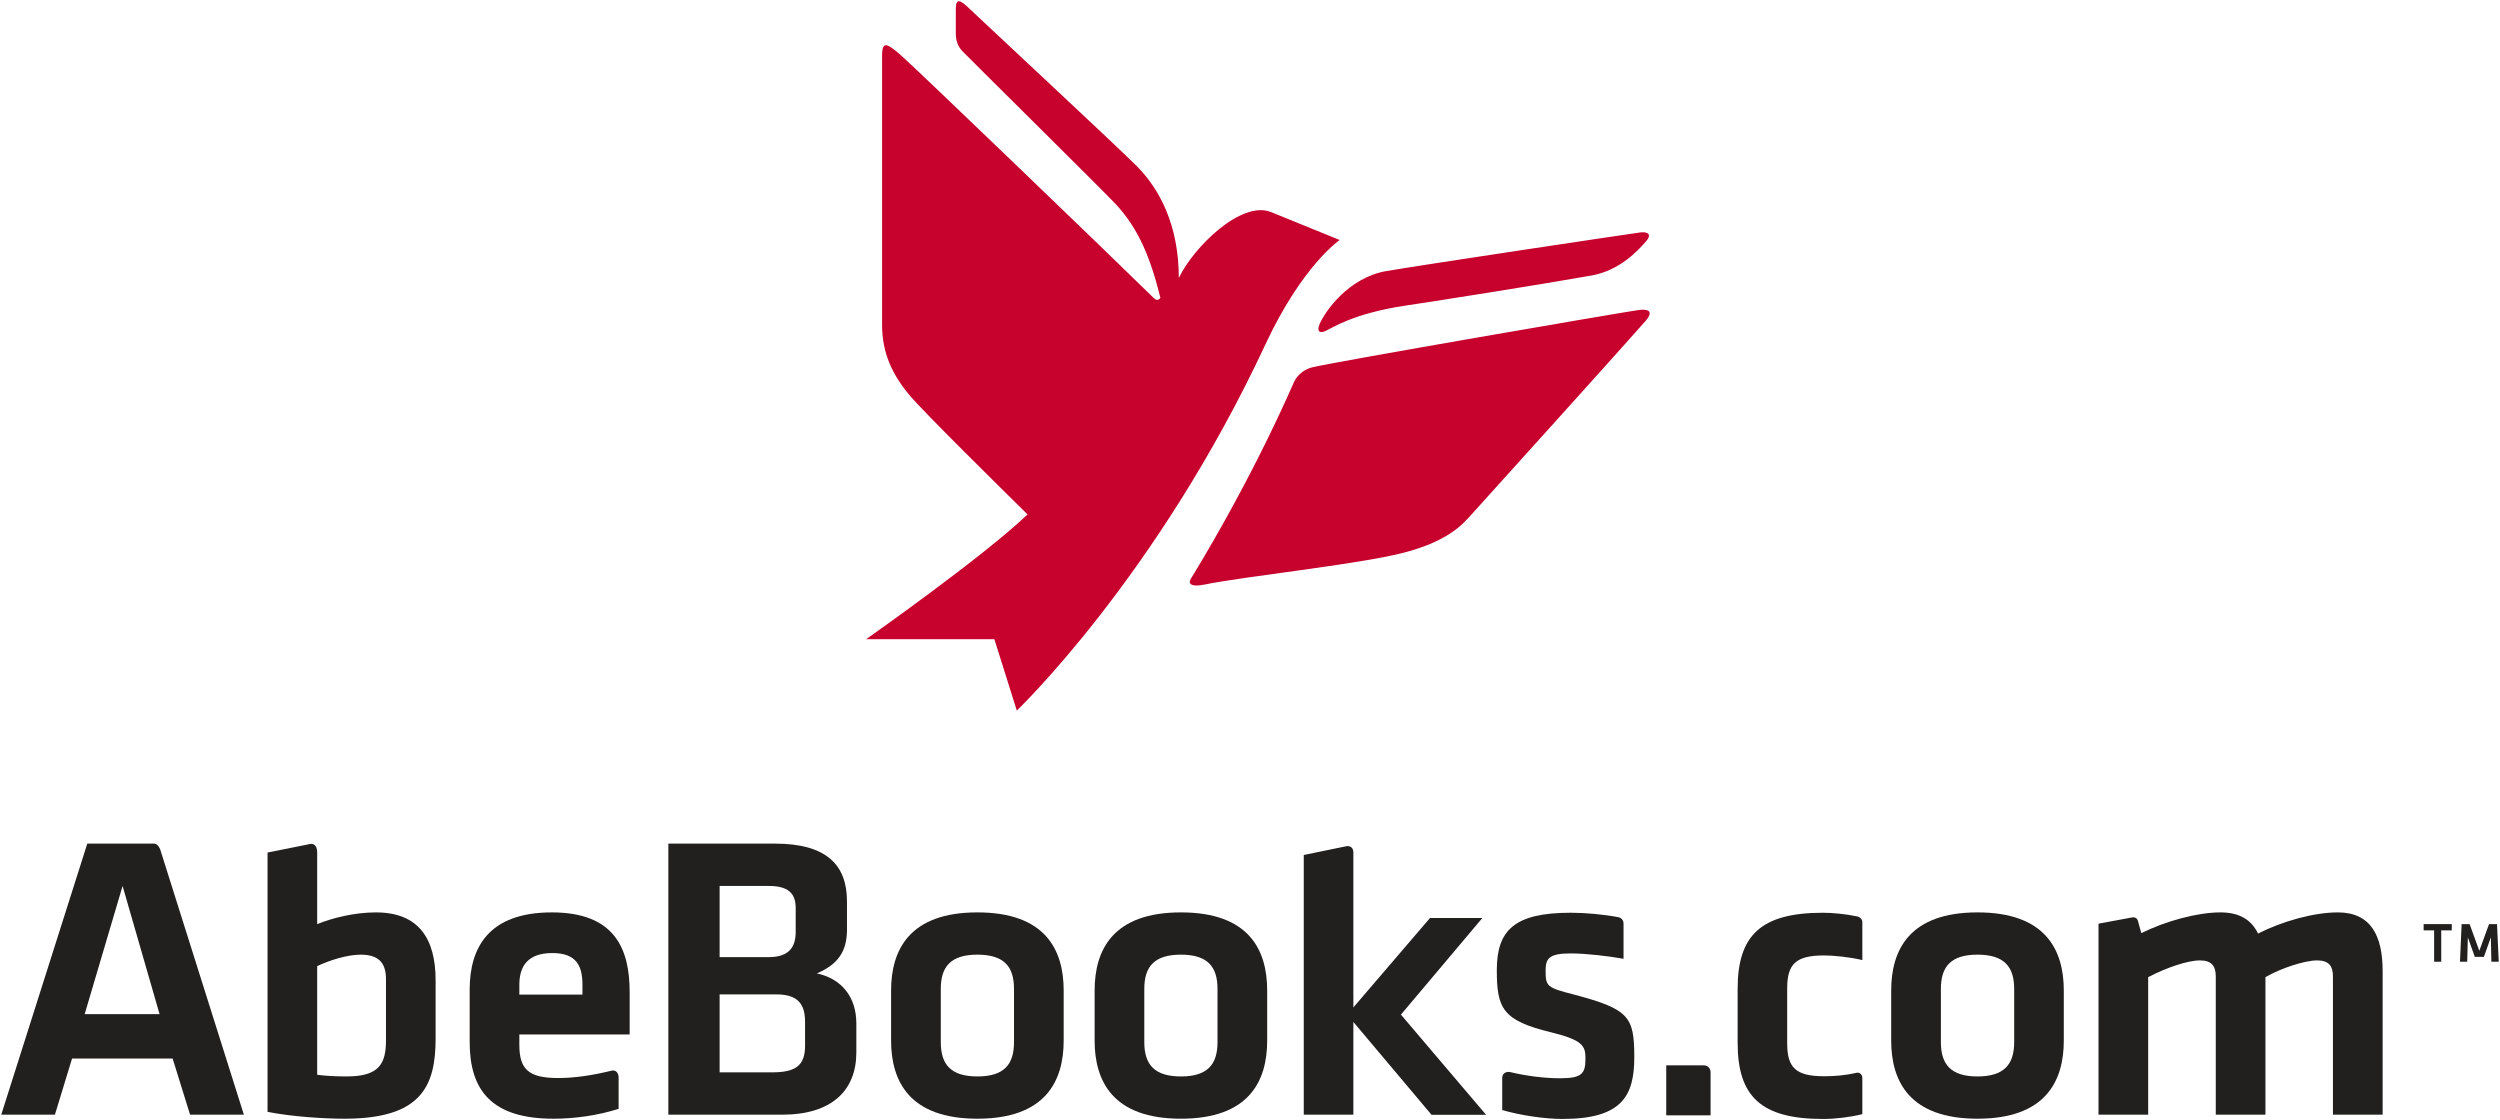 <?xml version="1.0" encoding="UTF-8" standalone="no"?>
<!-- Created with Inkscape (http://www.inkscape.org/) -->

<svg
   xmlns:dc="http://purl.org/dc/elements/1.1/"
   xmlns:cc="http://creativecommons.org/ns#"
   xmlns:rdf="http://www.w3.org/1999/02/22-rdf-syntax-ns#"
   xmlns:svg="http://www.w3.org/2000/svg"
   xmlns="http://www.w3.org/2000/svg"
   xmlns:sodipodi="http://sodipodi.sourceforge.net/DTD/sodipodi-0.dtd"
   xmlns:inkscape="http://www.inkscape.org/namespaces/inkscape"
   id="svg2985"
   version="1.1"
   inkscape:version="0.48.5 r10040"
   width="1000"
   height="448.088"
   xml:space="preserve"
   sodipodi:docname="A.svg"><defs
     id="defs2989"><clipPath
       clipPathUnits="userSpaceOnUse"
       id="clipPath2999"><path
         d="M 0,792 612,792 612,0 0,0 0,792 z"
         id="path3001"
         inkscape:connector-curvature="0" /></clipPath></defs><sodipodi:namedview
     pagecolor="#ffffff"
     bordercolor="#666666"
     borderopacity="1"
     objecttolerance="10"
     gridtolerance="10"
     guidetolerance="10"
     inkscape:pageopacity="0"
     inkscape:pageshadow="2"
     inkscape:window-width="1055"
     inkscape:window-height="1042"
     id="namedview2987"
     showgrid="false"
     fit-margin-left="0.5"
     fit-margin-bottom="0.5"
     fit-margin-top="0.5"
     fit-margin-right="0.5"
     inkscape:zoom="0.13909726"
     inkscape:cx="434.22736"
     inkscape:cy="805.31302"
     inkscape:window-x="859"
     inkscape:window-y="-21"
     inkscape:window-maximized="0"
     inkscape:current-layer="g2993"><inkscape:grid
       type="xygrid"
       id="grid3688"
       empspacing="5"
       visible="true"
       enabled="true"
       snapvisiblegridlinesonly="true"
       originx="-142.672px"
       originy="430.785px" /></sodipodi:namedview><g
     id="g2993"
     inkscape:groupmode="layer"
     inkscape:label="Story_Lab_Coloring"
     transform="matrix(1.25,0,0,-1.25,-713.566,64.593)"><g
       id="g3075"
       transform="matrix(8.032,0,0,8.032,1349.774,-246.042)"
       style="fill:#221f1f;fill-opacity:1"><path
         d="m 0,0 -0.418,0 0,0.249 1.121,0 0,-0.249 -0.42,0 0,-1.25 L 0,-1.25 0,0 z"
         style="fill:#221f1f;fill-opacity:1;fill-rule:nonzero;stroke:none"
         id="path3077"
         inkscape:connector-curvature="0" /></g><g
       id="g3079"
       transform="matrix(8.032,0,0,8.032,1365.697,-254.53)"
       style="fill:#221f1f;fill-opacity:1"><path
         d="m 0,0 -0.361,0 -0.278,0.777 -0.025,-0.97 -0.289,0 0.066,1.499 0.319,0 0.386,-1.065 0.387,1.065 0.318,0 0.069,-1.499 -0.293,0 L 0.277,0.777 0,0 z"
         style="fill:#221f1f;fill-opacity:1;fill-rule:nonzero;stroke:none"
         id="path3081"
         inkscape:connector-curvature="0" /></g><g
       id="g3083"
       transform="matrix(8.094,0,0,8.094,999.56,-25.127)"
       style="fill:#c7022d;fill-opacity:1"><path
         d="m 0,0 -2.732,1.111 c -1.176,0.449 -3.045,-1.397 -3.629,-2.609 -0.001,2.092 -0.766,3.521 -1.668,4.425 -0.891,0.889 -6.238,5.86 -6.604,6.214 -0.375,0.361 -0.545,0.438 -0.545,-0.017 l 0,-0.947 c 0,-0.295 0.08,-0.529 0.276,-0.728 0.519,-0.529 5.479,-5.428 6.034,-6.017 0.911,-0.971 1.384,-2.124 1.778,-3.715 0,0 -0.096,-0.175 -0.256,-0.016 -1.509,1.486 -9.529,9.203 -10.037,9.635 -0.493,0.419 -0.709,0.566 -0.709,-0.046 l 0,-10.65 c 0,-1.079 0.381,-1.933 1.074,-2.763 0.586,-0.7 3.61,-3.674 4.676,-4.726 -1.794,-1.713 -6.381,-4.933 -6.381,-4.933 l 5.07,0 0.887,-2.823 c 0,0 5.557,5.309 9.826,14.471 C -1.479,-0.998 0,0 0,0 M 11.889,0.3 C 11.719,0.281 3.355,-0.968 1.84,-1.229 0.324,-1.492 -0.596,-2.855 -0.793,-3.32 c -0.135,-0.316 0.023,-0.369 0.221,-0.282 0.24,0.105 1.084,0.695 3.156,1.006 1.463,0.219 5.13,0.798 7.369,1.192 1.132,0.199 1.863,1.01 2.16,1.355 0.262,0.303 0.021,0.378 -0.224,0.349 m -0.071,-3.068 c -0.765,-0.109 -12.06,-2.056 -12.91,-2.267 -0.42,-0.105 -0.637,-0.407 -0.715,-0.581 -1.826,-4.155 -3.942,-7.554 -4.076,-7.77 -0.14,-0.22 0.044,-0.339 0.53,-0.238 1.535,0.318 6.001,0.789 7.806,1.242 1.369,0.344 2.127,0.832 2.618,1.376 0.493,0.545 6.321,6.999 7.019,7.803 0.361,0.412 0.068,0.483 -0.272,0.435"
         style="fill:#c7022d;fill-opacity:1;fill-rule:nonzero;stroke:none"
         id="path3085"
         inkscape:connector-curvature="0" /></g><g
       id="g3087"
       transform="matrix(8.032,0,0,8.032,597.952,-272.838)"
       style="fill:#221f1f;fill-opacity:1"><path
         d="M 0,0 2.983,0 1.51,5.105 0,0 z m 3.504,-1.77 -4.007,0 -0.683,-2.237 -2.138,0 3.428,10.799 2.658,0 c 0.206,0 0.28,-0.337 0.28,-0.337 l 3.3,-10.462 -2.143,0 -0.695,2.237"
         style="fill:#221f1f;fill-opacity:1;fill-rule:nonzero;stroke:none"
         id="path3089"
         inkscape:connector-curvature="0" /></g><g
       id="g3091"
       transform="matrix(8.032,0,0,8.032,672.353,-292.259)"
       style="fill:#221f1f;fill-opacity:1"><path
         d="m 0,0 c 0.354,-0.047 0.761,-0.065 1.185,-0.065 1.296,0 1.556,0.52 1.556,1.443 l 0,2.434 C 2.741,4.443 2.465,4.786 1.735,4.786 1.185,4.786 0.485,4.558 0,4.33 L 0,0 z m 4.718,1.444 c 0,-1.914 -0.582,-3.194 -3.631,-3.194 -0.795,0 -2.076,0.078 -3.065,0.273 l 0,10.331 1.641,0.33 c 0,0 0.337,0.129 0.337,-0.34 L 0,6.002 C 0.585,6.243 1.478,6.47 2.337,6.47 4.038,6.47 4.718,5.432 4.718,3.764 l 0,-2.32"
         style="fill:#221f1f;fill-opacity:1;fill-rule:nonzero;stroke:none"
         id="path3093"
         inkscape:connector-curvature="0" /></g><g
       id="g3095"
       transform="matrix(8.032,0,0,8.032,828.473,-275.253)"
       style="fill:#221f1f;fill-opacity:1"><path
         d="m 0,0 c 0,0.73 -0.322,1.085 -1.134,1.085 l -2.27,0 0,-3.105 2.091,0 C -0.389,-2.02 0,-1.759 0,-0.965 L 0,0 z m -0.373,4.531 c 0,0.601 -0.325,0.875 -1.069,0.875 l -1.962,0 0,-2.836 1.946,0 c 0.793,0 1.085,0.372 1.085,1.006 l 0,0.955 z m -5.074,-8.237 0,10.799 4.248,0 c 2.042,0 2.869,-0.84 2.869,-2.3 l 0,-1.121 C 1.67,2.781 1.299,2.278 0.47,1.922 1.46,1.709 2.043,0.98 2.043,-0.072 l 0,-1.153 c 0,-1.522 -0.987,-2.481 -2.949,-2.481 l -4.541,0"
         style="fill:#221f1f;fill-opacity:1;fill-rule:nonzero;stroke:none"
         id="path3097"
         inkscape:connector-curvature="0" /></g><g
       id="g3099"
       transform="matrix(8.032,0,0,8.032,883.617,-253.816)"
       style="fill:#221f1f;fill-opacity:1"><path
         d="m 0,0 c -1.054,0 -1.458,-0.471 -1.458,-1.363 l 0,-2.122 c 0,-0.895 0.404,-1.367 1.458,-1.367 1.059,0 1.459,0.472 1.459,1.367 l 0,2.122 C 1.459,-0.471 1.059,0 0,0 m 0,-6.536 c -2.705,0 -3.438,1.492 -3.438,3.112 l 0,1.995 c 0,1.621 0.733,3.113 3.438,3.113 2.709,0 3.438,-1.492 3.438,-3.113 l 0,-1.995 C 3.438,-5.044 2.709,-6.536 0,-6.536"
         style="fill:#221f1f;fill-opacity:1;fill-rule:nonzero;stroke:none"
         id="path3101"
         inkscape:connector-curvature="0" /></g><g
       id="g3103"
       transform="matrix(8.032,0,0,8.032,948.754,-253.816)"
       style="fill:#221f1f;fill-opacity:1"><path
         d="m 0,0 c -1.056,0 -1.46,-0.471 -1.46,-1.363 l 0,-2.122 c 0,-0.895 0.404,-1.367 1.46,-1.367 1.053,0 1.457,0.472 1.457,1.367 l 0,2.122 C 1.457,-0.471 1.053,0 0,0 m 0,-6.536 c -2.708,0 -3.439,1.492 -3.439,3.112 l 0,1.995 c 0,1.621 0.731,3.113 3.439,3.113 2.709,0 3.436,-1.492 3.436,-3.113 l 0,-1.995 C 3.436,-5.044 2.709,-6.536 0,-6.536"
         style="fill:#221f1f;fill-opacity:1;fill-rule:nonzero;stroke:none"
         id="path3105"
         inkscape:connector-curvature="0" /></g><g
       id="g3107"
       transform="matrix(8.032,0,0,8.032,1203.655,-253.816)"
       style="fill:#221f1f;fill-opacity:1"><path
         d="m 0,0 c -1.055,0 -1.459,-0.471 -1.459,-1.363 l 0,-2.122 c 0,-0.895 0.404,-1.367 1.459,-1.367 1.053,0 1.461,0.472 1.461,1.367 l 0,2.122 C 1.461,-0.471 1.053,0 0,0 m 0,-6.536 c -2.709,0 -3.439,1.492 -3.439,3.112 l 0,1.995 c 0,1.621 0.73,3.113 3.439,3.113 2.709,0 3.438,-1.492 3.438,-3.113 l 0,-1.995 C 3.438,-5.044 2.709,-6.536 0,-6.536"
         style="fill:#221f1f;fill-opacity:1;fill-rule:nonzero;stroke:none"
         id="path3109"
         inkscape:connector-curvature="0" /></g><g
       id="g3111"
       transform="matrix(8.032,0,0,8.032,1279.899,-305.022)"
       style="fill:#221f1f;fill-opacity:1"><path
         d="m 0,0 0,5.514 c 0,0.423 -0.182,0.632 -0.633,0.632 -0.49,0 -1.346,-0.292 -2.06,-0.667 l 0,-5.479 -1.979,0 0,7.609 1.338,0.25 c 0.188,0.031 0.229,-0.125 0.229,-0.125 l 0.138,-0.501 c 0.988,0.487 2.237,0.826 3.158,0.826 0.764,0 1.235,-0.306 1.493,-0.843 0.959,0.488 2.222,0.843 3.177,0.843 1.315,0 1.787,-0.925 1.787,-2.335 l 0,-5.724 -1.98,0 0,5.514 C 4.668,5.937 4.49,6.146 4.037,6.146 3.549,6.146 2.596,5.838 1.979,5.479 L 1.979,0 0,0"
         style="fill:#221f1f;fill-opacity:1;fill-rule:nonzero;stroke:none"
         id="path3113"
         inkscape:connector-curvature="0" /></g><g
       id="g3115"
       transform="matrix(8.032,0,0,8.032,737.043,-263.464)"
       style="fill:#221f1f;fill-opacity:1"><path
         d="M 0,0 C 0,0.745 0.339,1.265 1.313,1.265 2.284,1.265 2.514,0.745 2.514,0 l 0,-0.391 L 0,-0.391 0,0 z M 3.688,-3.418 C 2.924,-3.604 2.221,-3.714 1.539,-3.714 0.339,-3.714 0,-3.341 0,-2.385 l 0,0.407 4.395,0 0,1.685 c 0,1.701 -0.571,3.178 -3.099,3.178 -2.528,0 -3.275,-1.41 -3.275,-3.08 l 0,-2.089 c 0,-1.902 0.859,-3.051 3.338,-3.051 0.836,0 1.772,0.128 2.596,0.395 l 0,1.251 c 0,0.19 -0.127,0.305 -0.267,0.271"
         style="fill:#221f1f;fill-opacity:1;fill-rule:nonzero;stroke:none"
         id="path3117"
         inkscape:connector-curvature="0" /></g><g
       id="g3119"
       transform="matrix(8.032,0,0,8.032,1028.45,-242.089)"
       style="fill:#221f1f;fill-opacity:1"><path
         d="m 0,0 -3.053,-3.562 0,6.165 c 0,0.304 -0.265,0.26 -0.265,0.26 l -1.711,-0.352 0,-10.346 1.976,0 0,3.694 3.114,-3.699 2.173,0 -3.392,3.991 L 2.086,0 0,0"
         style="fill:#221f1f;fill-opacity:1;fill-rule:nonzero;stroke:none"
         id="path3121"
         inkscape:connector-curvature="0" /></g><g
       id="g3123"
       transform="matrix(8.032,0,0,8.032,1164.889,-291.624)"
       style="fill:#221f1f;fill-opacity:1"><path
         d="m 0,0 c -0.443,-0.104 -0.883,-0.137 -1.279,-0.137 -1.135,0 -1.477,0.339 -1.477,1.314 l 0,2.186 c 0,0.973 0.342,1.313 1.477,1.313 0.361,0 0.998,-0.061 1.517,-0.184 l 0,1.519 c 0,0.124 -0.123,0.202 -0.185,0.216 -0.475,0.099 -0.987,0.15 -1.383,0.15 -2.479,0 -3.4,-0.906 -3.4,-3.03 l 0,-2.154 c 0,-2.125 0.921,-3.032 3.4,-3.032 0.514,0 1.092,0.073 1.568,0.192 l 0,1.439 C 0.238,-0.075 0.139,0.031 0,0"
         style="fill:#221f1f;fill-opacity:1;fill-rule:nonzero;stroke:none"
         id="path3125"
         inkscape:connector-curvature="0" /></g><g
       id="g3127"
       transform="matrix(8.032,0,0,8.032,1088.771,-241.83)"
       style="fill:#221f1f;fill-opacity:1"><path
         d="m 0,0 c -0.609,0.114 -1.322,0.178 -1.9,0.178 -2.252,0 -2.948,-0.698 -2.948,-2.283 0,-1.525 0.225,-2.012 2.155,-2.479 1.279,-0.311 1.377,-0.553 1.377,-1.039 0,-0.601 -0.129,-0.794 -1.004,-0.794 -0.674,0 -1.389,0.101 -1.993,0.246 -0.109,0.027 -0.32,-0.011 -0.32,-0.23 l 0,-1.282 c 0.717,-0.208 1.68,-0.355 2.406,-0.355 2.385,0 2.856,0.94 2.856,2.463 0,1.62 -0.211,1.913 -2.418,2.497 -1.066,0.274 -1.115,0.322 -1.115,0.954 0,0.487 0.144,0.681 1.004,0.681 0.593,0 1.5,-0.105 2.101,-0.214 l 0,1.407 C 0.201,-0.089 0.07,-0.014 0,0"
         style="fill:#221f1f;fill-opacity:1;fill-rule:nonzero;stroke:none"
         id="path3129"
         inkscape:connector-curvature="0" /></g><g
       id="g3131"
       transform="matrix(8.032,0,0,8.032,1104.051,-289.24)"
       style="fill:#221f1f;fill-opacity:1"><path
         d="m 0,0 1.492,0 c 0.274,0 0.274,-0.27 0.274,-0.27 l 0,-1.722 L 0,-1.992 0,0"
         style="fill:#221f1f;fill-opacity:1;fill-rule:nonzero;stroke:none"
         id="path3133"
         inkscape:connector-curvature="0" /></g></g></svg>